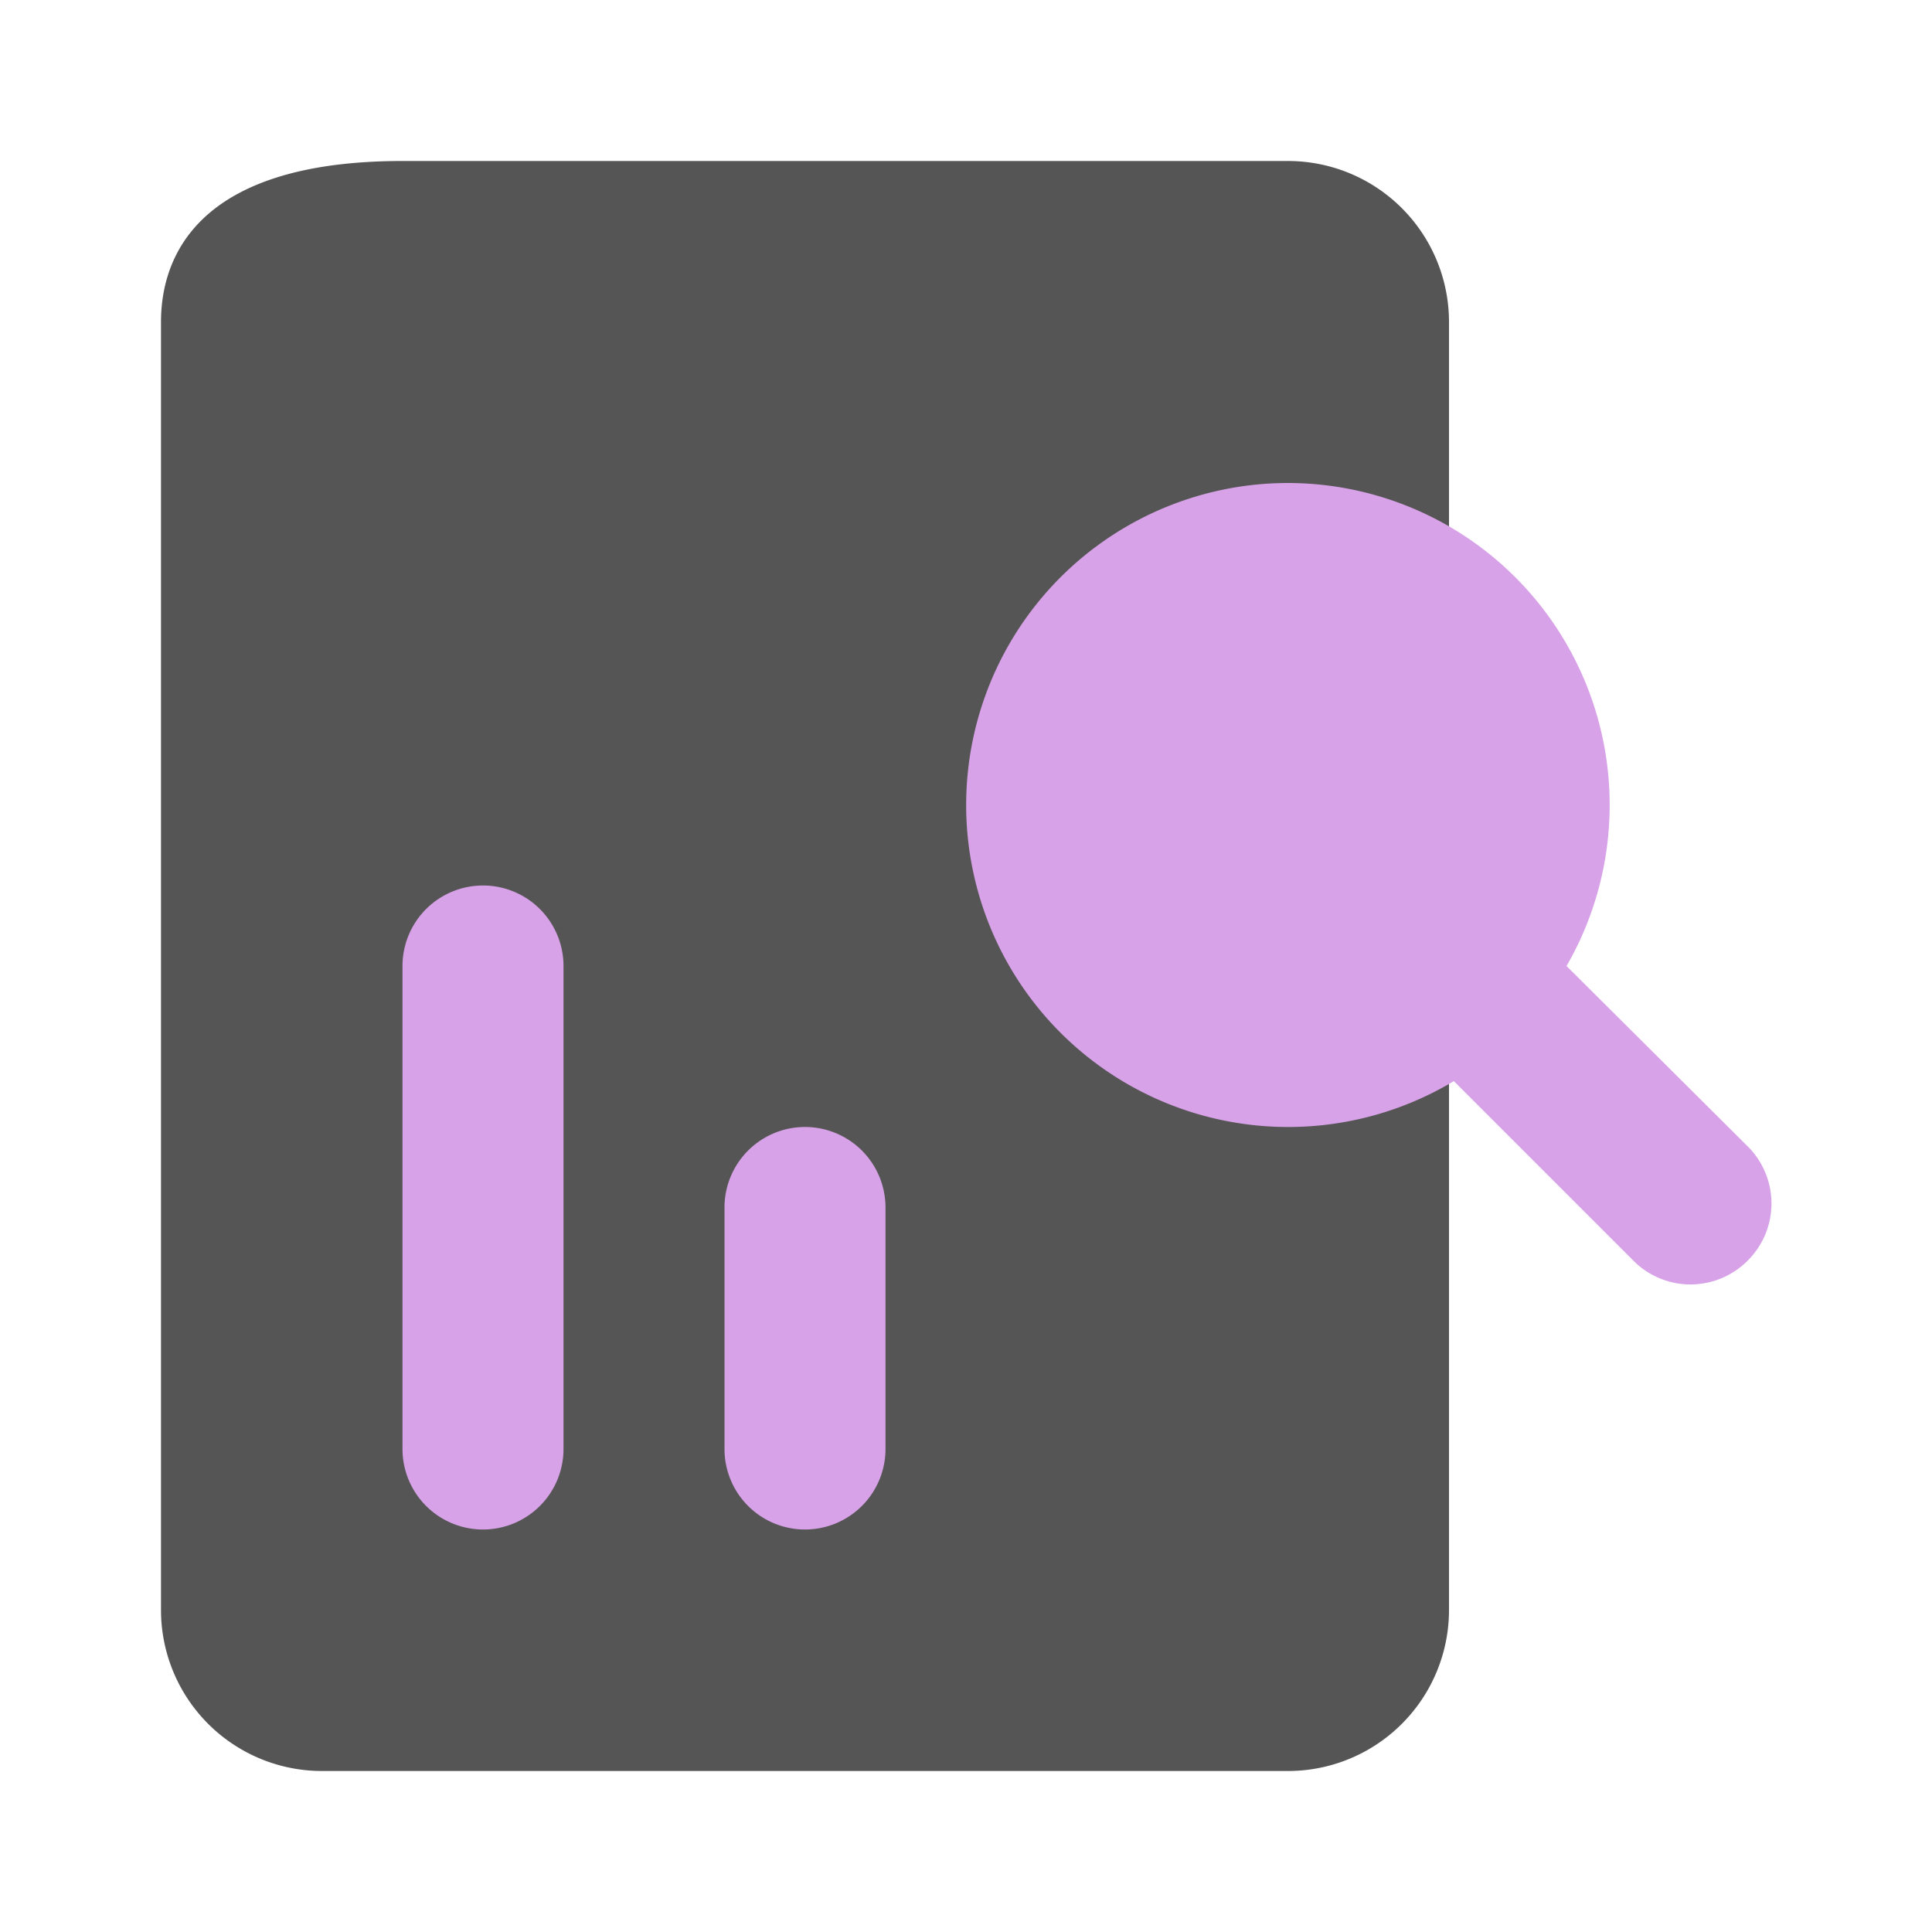 <?xml version="1.0" encoding="utf-8"?><!-- Uploaded to: SVG Repo, www.svgrepo.com, Generator: SVG Repo Mixer Tools -->
<svg fill="#000000" width="800px" height="800px" viewBox="0 0 24 24" id="research-left" data-name="Flat Color" xmlns="http://www.w3.org/2000/svg" class="icon flat-color"><path id="primary" d="M5,2H16a2,2,0,0,1,2,2V20a2,2,0,0,1-2,2H4a2,2,0,0,1-2-2V4C2,3.25,2.39,2,5,2Z" style="fill: #555555;"></path><path id="secondary" d="M16,6a4,4,0,0,1,3.46,6l2.25,2.24a1,1,0,0,1,0,1.42,1,1,0,0,1-1.42,0l-2.23-2.23A4,4,0,1,1,16,6ZM6,19a1,1,0,0,0,1-1V12a1,1,0,0,0-2,0v6A1,1,0,0,0,6,19Zm4,0a1,1,0,0,0,1-1V15a1,1,0,0,0-2,0v3A1,1,0,0,0,10,19Z" style="fill: #d8a2e9 ;"></path></svg>
